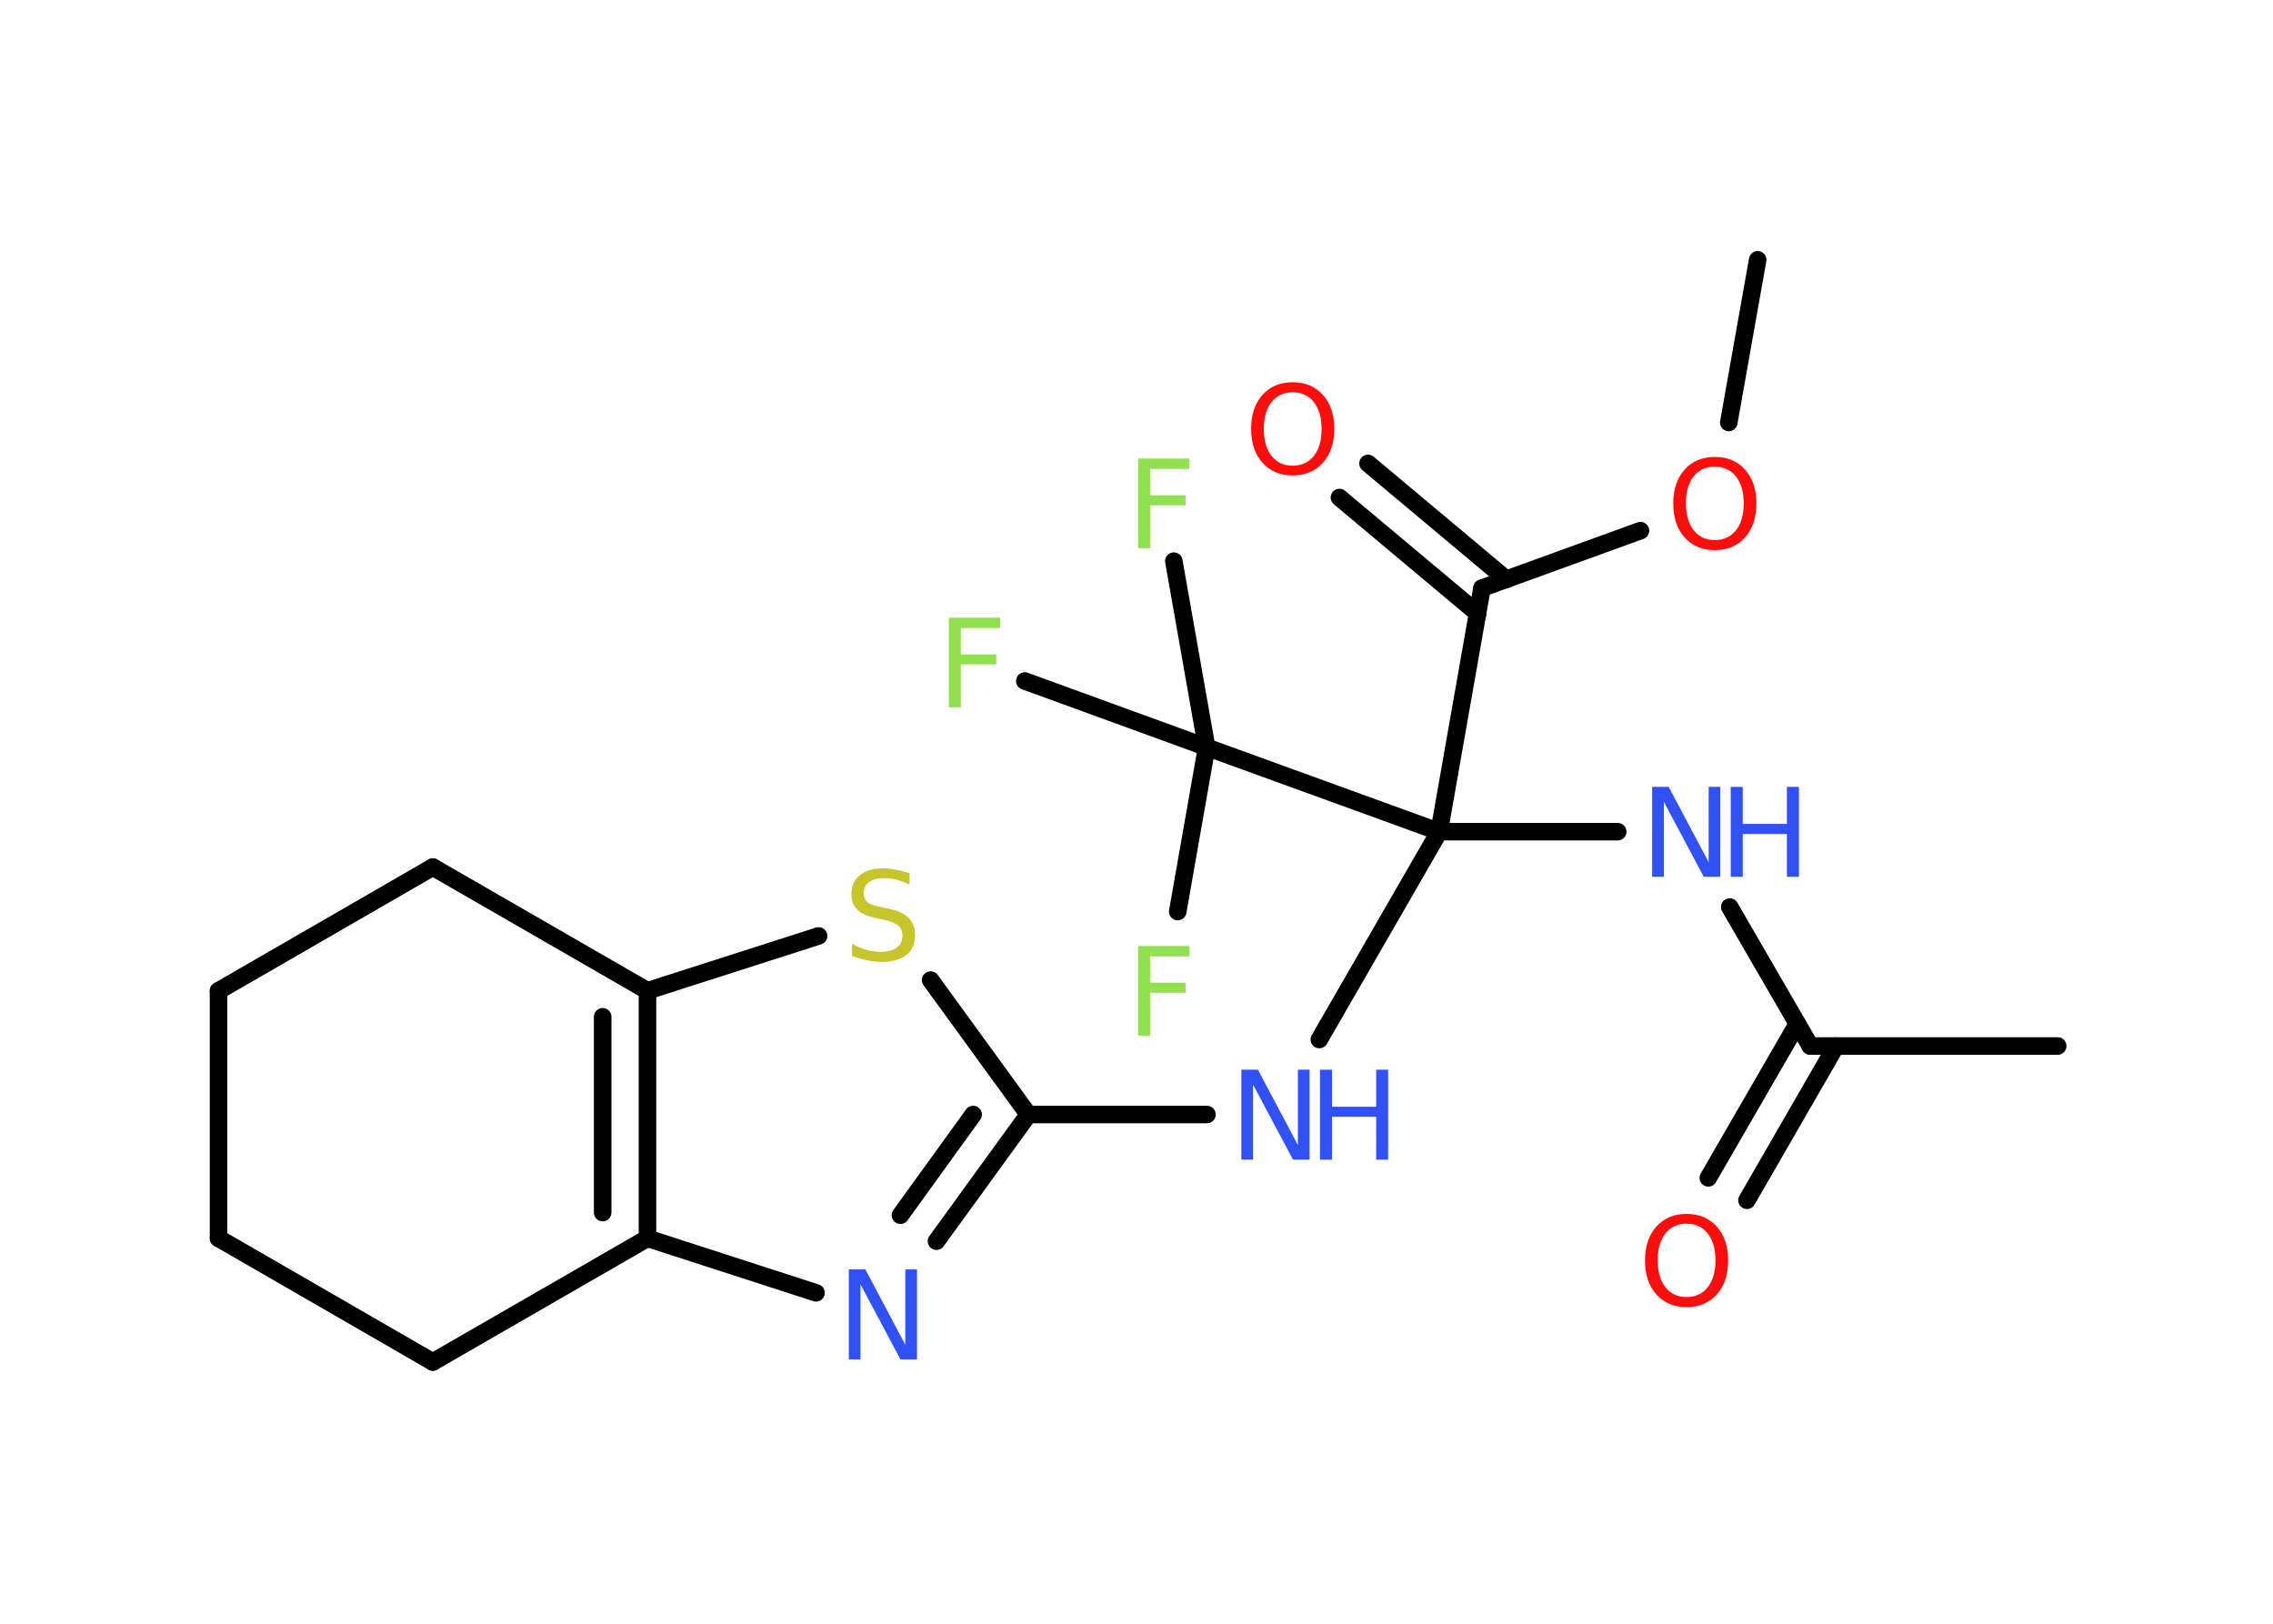 <?xml version='1.0' encoding='UTF-8'?>
<!DOCTYPE svg PUBLIC "-//W3C//DTD SVG 1.1//EN" "http://www.w3.org/Graphics/SVG/1.1/DTD/svg11.dtd">
<svg version='1.2' xmlns='http://www.w3.org/2000/svg' xmlns:xlink='http://www.w3.org/1999/xlink' width='70.0mm' height='50.0mm' viewBox='0 0 70.0 50.0'>
  <desc>Generated by the Chemistry Development Kit (http://github.com/cdk)</desc>
  <g stroke-linecap='round' stroke-linejoin='round' stroke='#000000' stroke-width='.54' fill='#3050F8'>
    <rect x='.0' y='.0' width='70.0' height='50.0' fill='#FFFFFF' stroke='none'/>
    <g id='mol1' class='mol'>
      <line id='mol1bnd1' class='bond' x1='54.13' y1='8.0' x2='53.24' y2='13.01'/>
      <line id='mol1bnd2' class='bond' x1='50.52' y1='16.34' x2='45.64' y2='18.11'/>
      <g id='mol1bnd3' class='bond'>
        <line x1='45.51' y1='18.89' x2='41.25' y2='15.32'/>
        <line x1='46.39' y1='17.84' x2='42.13' y2='14.27'/>
      </g>
      <line id='mol1bnd4' class='bond' x1='45.64' y1='18.11' x2='44.32' y2='25.61'/>
      <line id='mol1bnd5' class='bond' x1='44.32' y1='25.61' x2='49.82' y2='25.61'/>
      <line id='mol1bnd6' class='bond' x1='53.27' y1='27.93' x2='55.75' y2='32.21'/>
      <line id='mol1bnd7' class='bond' x1='55.75' y1='32.21' x2='63.37' y2='32.21'/>
      <g id='mol1bnd8' class='bond'>
        <line x1='56.54' y1='32.21' x2='53.8' y2='36.96'/>
        <line x1='55.35' y1='31.53' x2='52.61' y2='36.27'/>
      </g>
      <line id='mol1bnd9' class='bond' x1='44.32' y1='25.61' x2='40.63' y2='32.01'/>
      <line id='mol1bnd10' class='bond' x1='37.17' y1='34.32' x2='31.67' y2='34.32'/>
      <g id='mol1bnd11' class='bond'>
        <line x1='28.84' y1='38.22' x2='31.67' y2='34.32'/>
        <line x1='27.73' y1='37.42' x2='29.97' y2='34.32'/>
      </g>
      <line id='mol1bnd12' class='bond' x1='25.13' y1='39.81' x2='19.94' y2='38.13'/>
      <g id='mol1bnd13' class='bond'>
        <line x1='19.94' y1='38.13' x2='19.94' y2='30.51'/>
        <line x1='18.56' y1='37.34' x2='18.56' y2='31.31'/>
      </g>
      <line id='mol1bnd14' class='bond' x1='19.94' y1='30.51' x2='25.21' y2='28.82'/>
      <line id='mol1bnd15' class='bond' x1='31.67' y1='34.32' x2='28.66' y2='30.18'/>
      <line id='mol1bnd16' class='bond' x1='19.94' y1='30.51' x2='13.33' y2='26.7'/>
      <line id='mol1bnd17' class='bond' x1='13.33' y1='26.7' x2='6.73' y2='30.51'/>
      <line id='mol1bnd18' class='bond' x1='6.73' y1='30.51' x2='6.73' y2='38.13'/>
      <line id='mol1bnd19' class='bond' x1='6.73' y1='38.13' x2='13.33' y2='41.94'/>
      <line id='mol1bnd20' class='bond' x1='19.94' y1='38.13' x2='13.33' y2='41.94'/>
      <line id='mol1bnd21' class='bond' x1='44.32' y1='25.61' x2='37.16' y2='23.01'/>
      <line id='mol1bnd22' class='bond' x1='37.16' y1='23.01' x2='36.15' y2='17.28'/>
      <line id='mol1bnd23' class='bond' x1='37.16' y1='23.01' x2='31.56' y2='20.97'/>
      <line id='mol1bnd24' class='bond' x1='37.16' y1='23.01' x2='36.27' y2='28.07'/>
      <path id='mol1atm2' class='atom' d='M52.81 14.37q-.41 .0 -.65 .3q-.24 .3 -.24 .83q.0 .52 .24 .83q.24 .3 .65 .3q.41 .0 .65 -.3q.24 -.3 .24 -.83q.0 -.52 -.24 -.83q-.24 -.3 -.65 -.3zM52.81 14.07q.58 .0 .93 .39q.35 .39 .35 1.04q.0 .66 -.35 1.05q-.35 .39 -.93 .39q-.58 .0 -.93 -.39q-.35 -.39 -.35 -1.05q.0 -.65 .35 -1.04q.35 -.39 .93 -.39z' stroke='none' fill='#FF0D0D'/>
      <path id='mol1atm4' class='atom' d='M39.81 12.08q-.41 .0 -.65 .3q-.24 .3 -.24 .83q.0 .52 .24 .83q.24 .3 .65 .3q.41 .0 .65 -.3q.24 -.3 .24 -.83q.0 -.52 -.24 -.83q-.24 -.3 -.65 -.3zM39.81 11.77q.58 .0 .93 .39q.35 .39 .35 1.04q.0 .66 -.35 1.05q-.35 .39 -.93 .39q-.58 .0 -.93 -.39q-.35 -.39 -.35 -1.05q.0 -.65 .35 -1.04q.35 -.39 .93 -.39z' stroke='none' fill='#FF0D0D'/>
      <g id='mol1atm6' class='atom'>
        <path d='M50.89 24.23h.5l1.23 2.32v-2.32h.36v2.77h-.51l-1.23 -2.31v2.31h-.36v-2.77z' stroke='none'/>
        <path d='M53.3 24.23h.37v1.14h1.36v-1.14h.37v2.77h-.37v-1.32h-1.36v1.32h-.37v-2.77z' stroke='none'/>
      </g>
      <path id='mol1atm9' class='atom' d='M51.94 37.68q-.41 .0 -.65 .3q-.24 .3 -.24 .83q.0 .52 .24 .83q.24 .3 .65 .3q.41 .0 .65 -.3q.24 -.3 .24 -.83q.0 -.52 -.24 -.83q-.24 -.3 -.65 -.3zM51.94 37.38q.58 .0 .93 .39q.35 .39 .35 1.04q.0 .66 -.35 1.05q-.35 .39 -.93 .39q-.58 .0 -.93 -.39q-.35 -.39 -.35 -1.05q.0 -.65 .35 -1.04q.35 -.39 .93 -.39z' stroke='none' fill='#FF0D0D'/>
      <g id='mol1atm10' class='atom'>
        <path d='M38.24 32.94h.5l1.23 2.32v-2.32h.36v2.77h-.51l-1.23 -2.31v2.31h-.36v-2.77z' stroke='none'/>
        <path d='M40.65 32.94h.37v1.14h1.36v-1.14h.37v2.77h-.37v-1.32h-1.36v1.32h-.37v-2.77z' stroke='none'/>
      </g>
      <path id='mol1atm12' class='atom' d='M26.15 39.09h.5l1.23 2.32v-2.32h.36v2.77h-.51l-1.23 -2.31v2.31h-.36v-2.77z' stroke='none'/>
      <path id='mol1atm15' class='atom' d='M28.01 26.88v.36q-.21 -.1 -.4 -.15q-.19 -.05 -.37 -.05q-.31 .0 -.47 .12q-.17 .12 -.17 .34q.0 .18 .11 .28q.11 .09 .42 .15l.23 .05q.42 .08 .62 .28q.2 .2 .2 .54q.0 .4 -.27 .61q-.27 .21 -.79 .21q-.2 .0 -.42 -.05q-.22 -.05 -.46 -.13v-.38q.23 .13 .45 .19q.22 .06 .43 .06q.32 .0 .5 -.13q.17 -.13 .17 -.36q.0 -.21 -.13 -.32q-.13 -.11 -.41 -.17l-.23 -.05q-.42 -.08 -.61 -.26q-.19 -.18 -.19 -.49q.0 -.37 .26 -.58q.26 -.21 .71 -.21q.19 .0 .39 .04q.2 .04 .41 .1z' stroke='none' fill='#C6C62C'/>
      <path id='mol1atm21' class='atom' d='M35.04 14.12h1.59v.32h-1.21v.81h1.09v.31h-1.09v1.32h-.37v-2.77z' stroke='none' fill='#90E050'/>
      <path id='mol1atm22' class='atom' d='M29.21 19.02h1.59v.32h-1.21v.81h1.09v.31h-1.09v1.32h-.37v-2.77z' stroke='none' fill='#90E050'/>
      <path id='mol1atm23' class='atom' d='M35.04 29.13h1.59v.32h-1.21v.81h1.09v.31h-1.09v1.32h-.37v-2.77z' stroke='none' fill='#90E050'/>
    </g>
  </g>
</svg>
